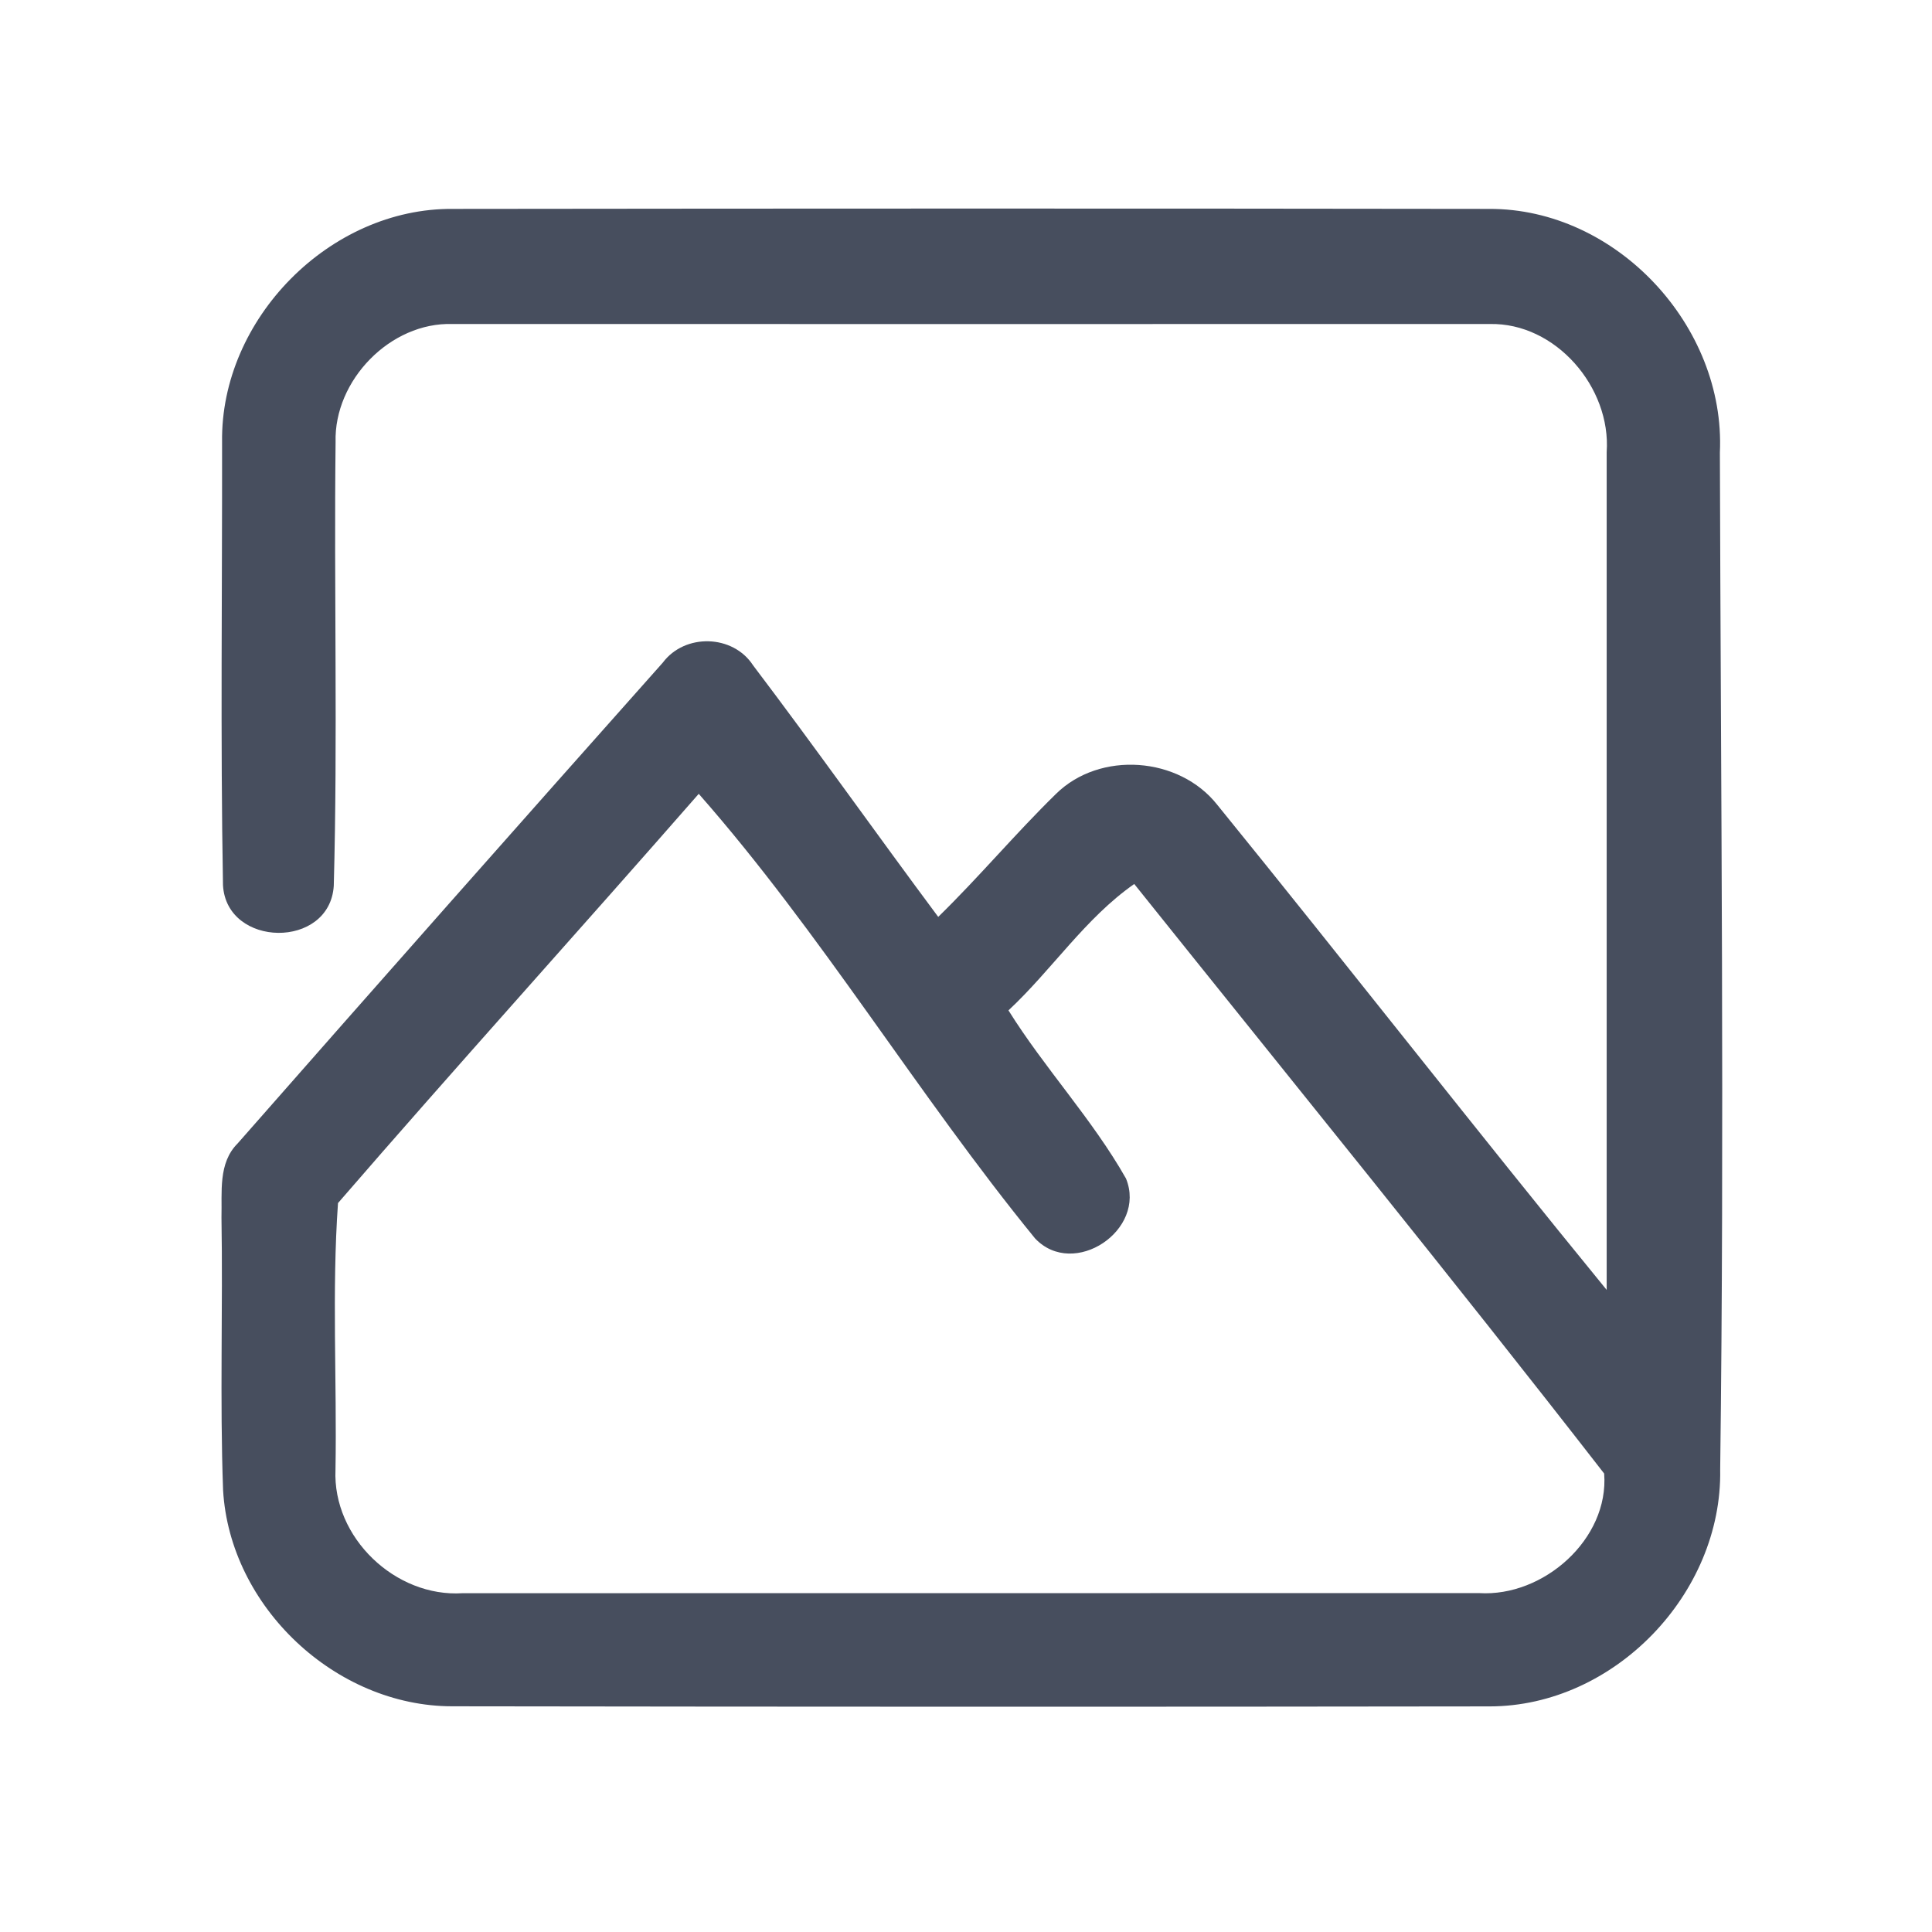 <?xml version="1.0" encoding="UTF-8" ?>
<!DOCTYPE svg PUBLIC "-//W3C//DTD SVG 1.1//EN" "http://www.w3.org/Graphics/SVG/1.1/DTD/svg11.dtd">
<svg width="192pt" height="192pt" viewBox="0 0 192 192" version="1.1" xmlns="http://www.w3.org/2000/svg">
<g id="#474e5eff">
<path fill="#474e5e" opacity="1.00" d=" M 22.07 43.94 C 21.89 31.71 32.77 20.65 45.02 20.76 C 79.34 20.72 113.67 20.71 147.99 20.76 C 160.63 20.71 171.50 32.41 170.92 44.97 C 171.01 78.65 171.38 112.35 170.95 146.04 C 171.17 158.38 160.42 169.57 148.04 169.58 C 113.68 169.63 79.32 169.62 44.95 169.57 C 33.35 169.57 22.84 159.69 22.17 148.09 C 21.84 139.07 22.16 130.03 22.01 121.00 C 22.08 118.49 21.66 115.58 23.62 113.63 C 37.65 97.66 51.74 81.73 65.87 65.85 C 68.06 62.92 72.84 63.04 74.84 66.12 C 81.09 74.37 87.06 82.82 93.24 91.12 C 97.28 87.18 100.90 82.85 104.93 78.91 C 109.30 74.59 117.18 75.18 120.97 79.98 C 133.96 95.98 146.63 112.24 159.67 128.19 C 159.66 100.43 159.68 72.68 159.67 44.93 C 160.12 38.50 154.60 32.05 148.04 32.20 C 113.68 32.21 79.32 32.20 44.97 32.20 C 38.79 32.00 33.18 37.80 33.35 43.93 C 33.18 58.63 33.57 73.35 33.17 88.03 C 32.77 94.35 22.51 94.20 22.16 87.97 C 21.90 73.30 22.09 58.61 22.07 43.94 M 69.44 78.89 C 57.55 92.49 45.41 105.90 33.59 119.56 C 32.97 128.35 33.49 137.24 33.34 146.06 C 33.04 152.80 39.29 158.77 45.99 158.33 C 79.66 158.32 113.33 158.33 146.99 158.32 C 153.40 158.72 159.92 152.94 159.42 146.44 C 144.11 126.73 128.32 107.34 112.72 87.85 C 107.85 91.25 104.54 96.38 100.22 100.41 C 103.82 106.18 108.55 111.21 111.90 117.12 C 113.99 122.24 106.71 127.13 102.87 123.08 C 91.21 108.80 81.57 92.67 69.44 78.89 Z" />
</g>
</svg>
